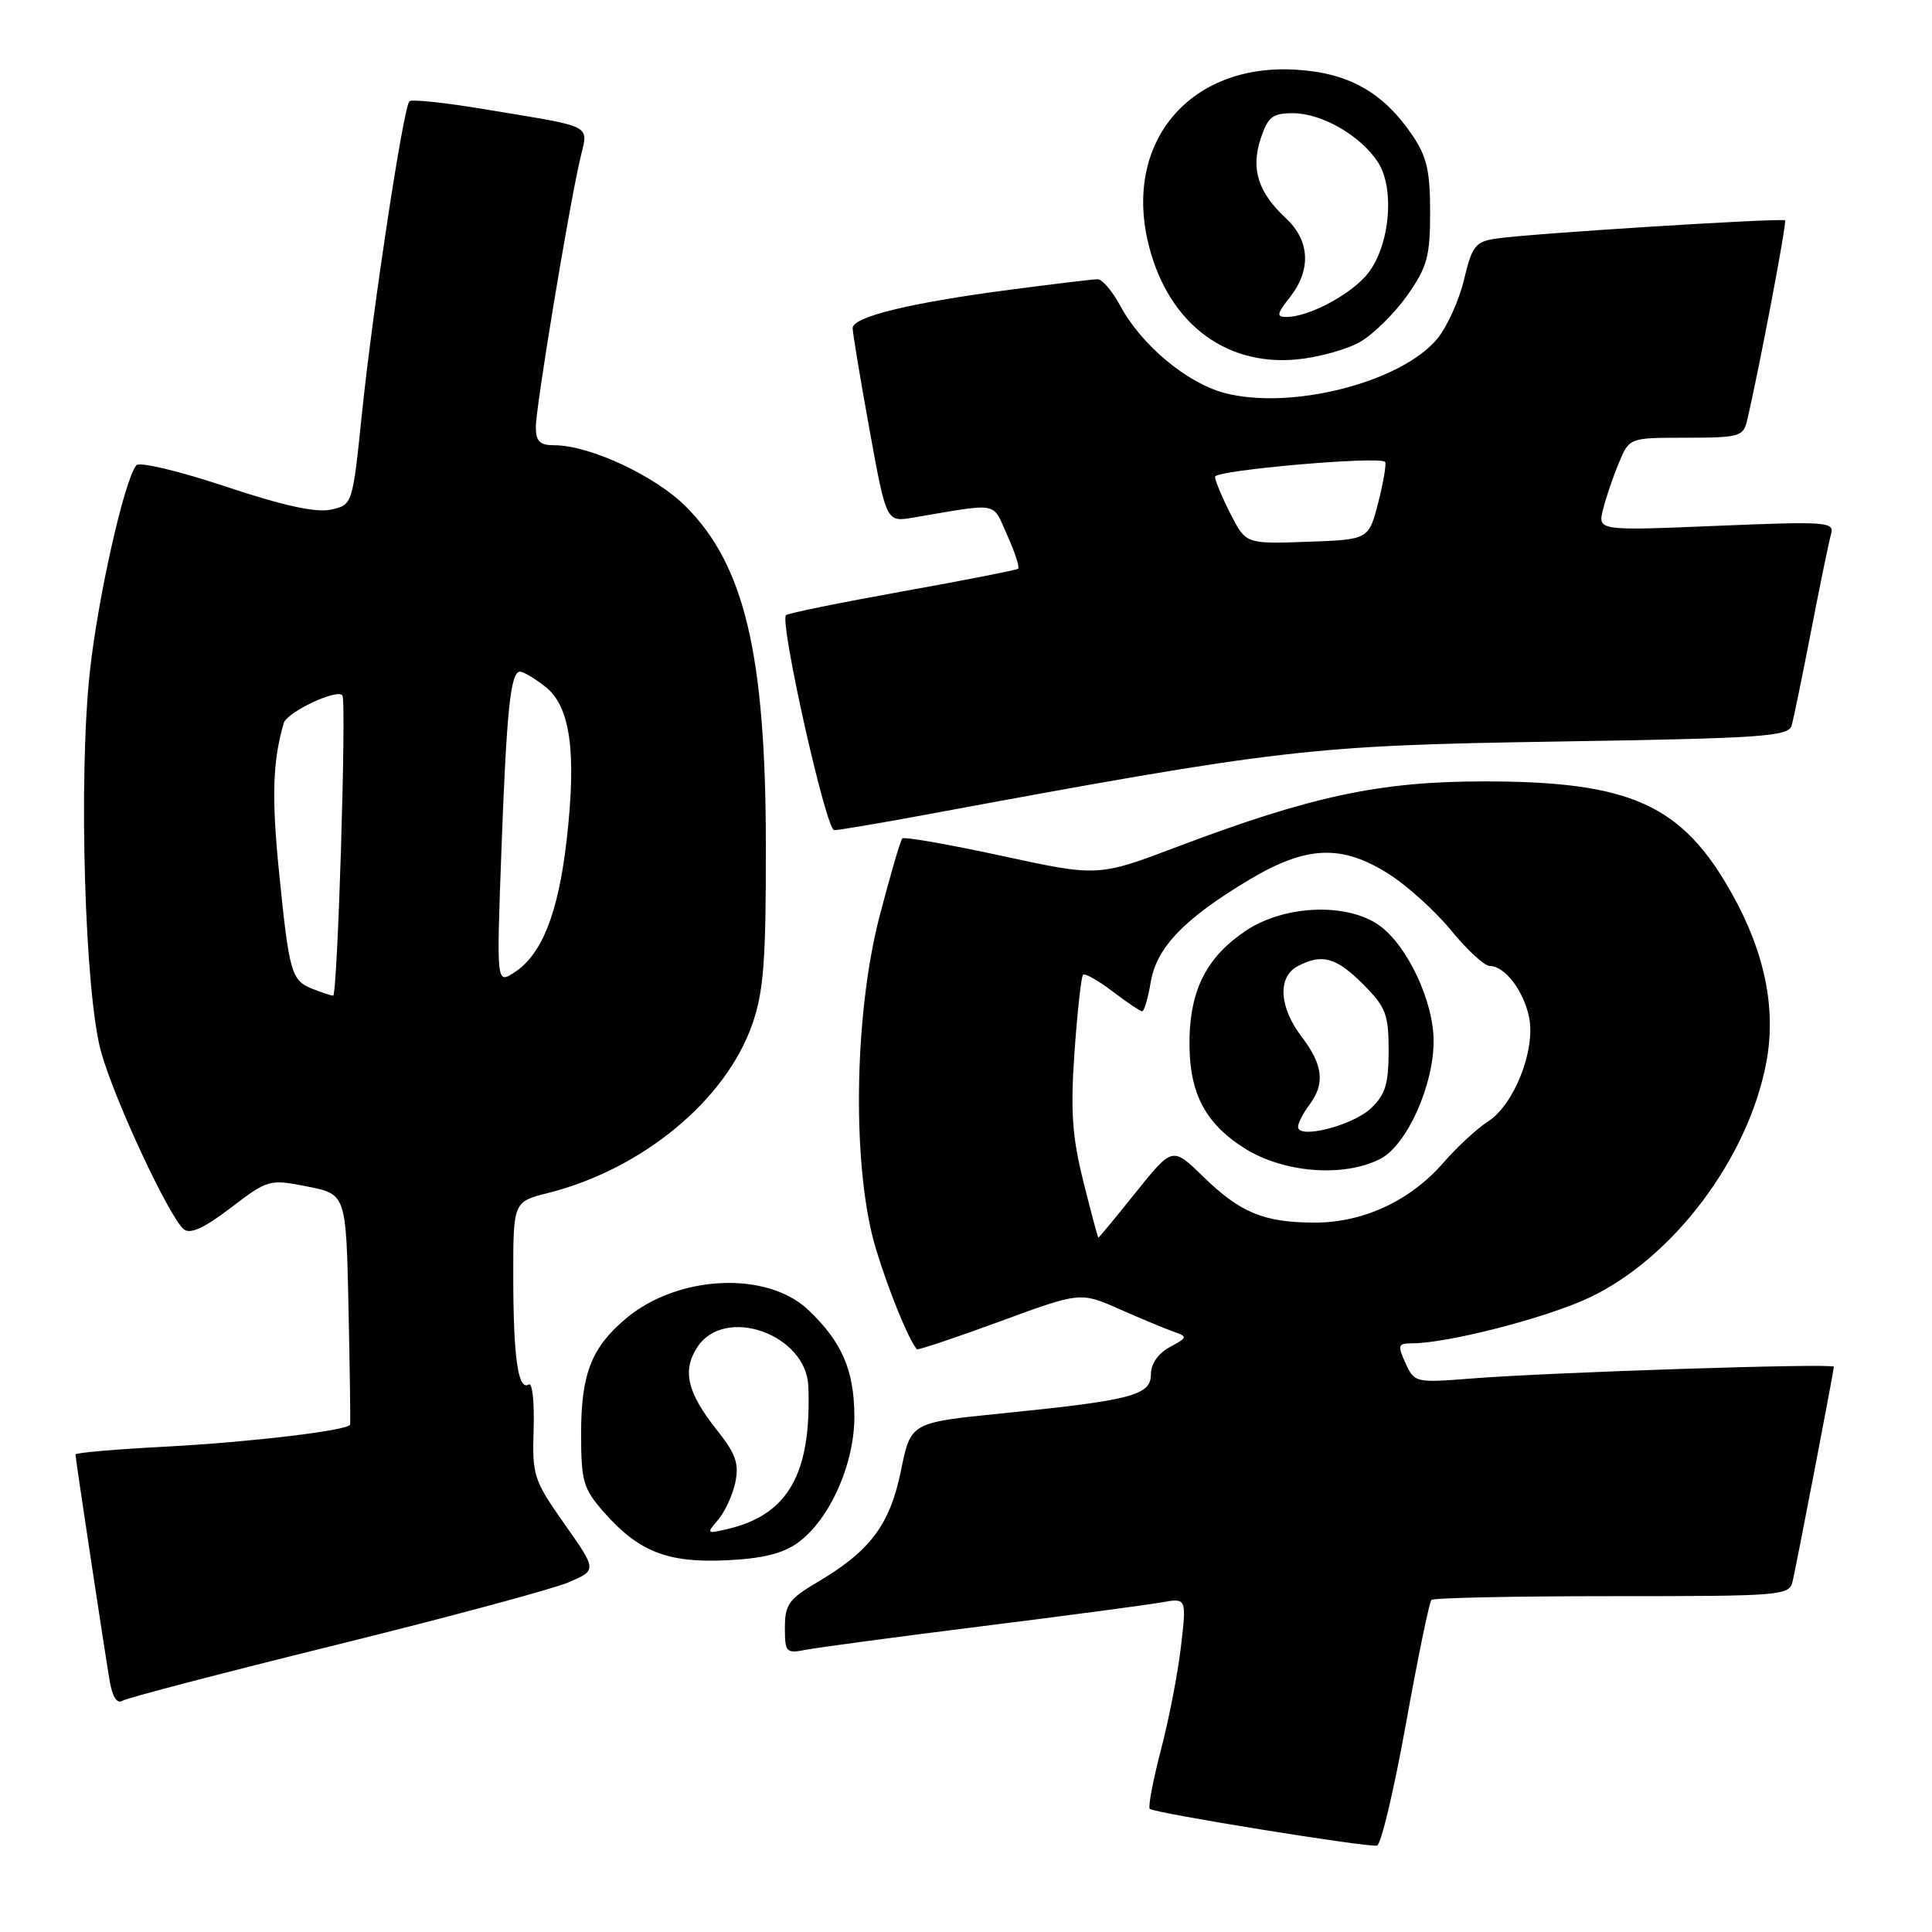 <?xml version="1.0" encoding="UTF-8" standalone="no"?>
<!DOCTYPE svg PUBLIC "-//W3C//DTD SVG 1.1//EN" "http://www.w3.org/Graphics/SVG/1.1/DTD/svg11.dtd" >
<svg xmlns="http://www.w3.org/2000/svg" xmlns:xlink="http://www.w3.org/1999/xlink" version="1.1" viewBox="0 0 256 256">
 <g >
 <path fill="currentColor"
d=" M 186.29 228.43 C 187.87 219.67 189.39 212.28 189.67 212.00 C 189.94 211.72 200.72 211.50 213.63 211.50 C 236.27 211.50 237.10 211.43 237.54 209.50 C 238.15 206.82 242.99 181.61 243.00 181.10 C 243.00 180.61 205.43 181.83 194.97 182.66 C 187.56 183.24 187.42 183.21 186.24 180.63 C 185.16 178.26 185.25 178.00 187.06 178.00 C 191.84 178.00 204.98 174.61 210.64 171.92 C 221.74 166.65 231.63 153.49 234.04 140.81 C 235.38 133.72 233.87 126.25 229.51 118.45 C 222.88 106.59 216.09 103.52 196.50 103.54 C 182.83 103.55 173.73 105.49 156.00 112.20 C 145.50 116.17 145.50 116.17 132.76 113.41 C 125.75 111.89 119.82 110.85 119.56 111.10 C 119.31 111.35 117.96 115.98 116.55 121.39 C 113.09 134.73 112.88 155.16 116.11 165.64 C 117.85 171.29 120.37 177.45 121.49 178.78 C 121.62 178.93 126.54 177.28 132.43 175.12 C 143.15 171.18 143.15 171.18 148.32 173.46 C 151.17 174.72 154.40 176.07 155.50 176.45 C 157.40 177.11 157.38 177.21 155.00 178.50 C 153.46 179.33 152.50 180.72 152.50 182.12 C 152.50 184.89 149.95 185.55 132.59 187.30 C 120.67 188.50 120.67 188.50 119.37 194.91 C 117.91 202.06 115.30 205.53 108.25 209.68 C 104.54 211.87 104.00 212.63 104.00 215.67 C 104.00 218.94 104.17 219.12 106.75 218.61 C 108.26 218.32 118.72 216.91 130.00 215.50 C 141.28 214.09 152.01 212.66 153.86 212.33 C 157.23 211.73 157.23 211.73 156.49 218.12 C 156.09 221.63 154.89 227.82 153.83 231.87 C 152.77 235.93 152.11 239.44 152.35 239.68 C 152.91 240.24 181.17 244.81 182.46 244.55 C 182.99 244.45 184.71 237.19 186.29 228.43 Z  M 44.42 217.99 C 59.31 214.31 73.21 210.57 75.30 209.68 C 79.11 208.06 79.11 208.06 74.80 201.94 C 70.71 196.13 70.51 195.52 70.71 189.38 C 70.82 185.83 70.54 183.17 70.07 183.45 C 68.66 184.33 68.03 180.00 68.01 169.37 C 68.00 159.24 68.00 159.24 72.61 158.08 C 85.11 154.93 96.16 145.80 99.68 135.72 C 101.19 131.39 101.50 127.34 101.48 112.00 C 101.46 86.76 98.66 74.90 90.88 67.12 C 86.81 63.04 78.13 59.00 73.46 59.00 C 71.52 59.00 71.00 58.48 71.00 56.58 C 71.00 53.98 75.24 28.27 76.83 21.24 C 77.94 16.33 79.14 16.97 64.13 14.46 C 58.98 13.60 54.53 13.13 54.25 13.42 C 53.45 14.21 49.40 40.90 47.97 54.70 C 46.71 66.90 46.71 66.90 43.85 67.53 C 41.88 67.96 37.52 67.01 29.91 64.47 C 23.81 62.44 18.49 61.16 18.08 61.64 C 16.51 63.45 12.99 79.05 11.91 88.97 C 10.38 102.97 11.23 131.68 13.40 139.40 C 15.19 145.80 22.41 161.26 24.35 162.88 C 25.20 163.58 27.04 162.74 30.58 160.04 C 35.52 156.27 35.69 156.23 40.73 157.22 C 45.86 158.24 45.86 158.24 46.18 173.37 C 46.36 181.69 46.45 188.63 46.39 188.78 C 46.08 189.55 33.14 191.09 22.25 191.67 C 15.51 192.02 10.00 192.49 10.00 192.72 C 10.00 193.26 13.82 218.51 14.54 222.78 C 14.90 224.85 15.51 225.80 16.22 225.36 C 16.83 224.98 29.52 221.67 44.42 217.99 Z  M 105.72 204.42 C 109.96 201.34 113.27 193.89 113.21 187.56 C 113.16 181.50 111.54 177.79 107.11 173.58 C 101.63 168.37 89.82 168.92 82.94 174.71 C 78.37 178.55 77.00 182.06 77.00 189.92 C 77.00 196.28 77.28 197.25 79.99 200.34 C 84.62 205.60 88.43 207.11 96.22 206.75 C 101.00 206.53 103.74 205.86 105.72 204.42 Z  M 122.56 107.97 C 169.90 99.20 173.53 98.78 206.22 98.26 C 233.54 97.83 236.99 97.59 237.40 96.14 C 237.66 95.24 238.83 89.55 240.00 83.50 C 241.17 77.45 242.35 71.72 242.63 70.76 C 243.09 69.15 242.03 69.07 227.41 69.68 C 211.70 70.33 211.70 70.33 212.42 67.47 C 212.81 65.90 213.76 63.12 214.52 61.31 C 215.90 58.00 215.90 58.00 223.43 58.00 C 230.42 58.00 231.00 57.84 231.49 55.75 C 233.06 49.11 236.79 29.46 236.53 29.20 C 236.18 28.85 202.95 30.93 198.34 31.60 C 195.49 32.01 195.07 32.53 193.98 37.09 C 193.32 39.85 191.71 43.38 190.41 44.93 C 185.54 50.72 170.93 54.40 162.18 52.05 C 157.23 50.72 151.22 45.68 148.46 40.55 C 147.41 38.60 146.06 37.00 145.46 37.00 C 144.86 37.00 139.43 37.65 133.40 38.45 C 120.55 40.14 113.01 41.99 112.98 43.46 C 112.97 44.03 113.97 50.06 115.20 56.85 C 117.44 69.19 117.44 69.19 120.97 68.59 C 132.62 66.62 131.42 66.40 133.46 70.91 C 134.48 73.17 135.13 75.17 134.91 75.36 C 134.68 75.54 127.77 76.90 119.56 78.37 C 111.34 79.85 104.40 81.26 104.15 81.51 C 103.27 82.39 109.45 110.00 110.53 110.00 C 111.13 110.00 116.54 109.09 122.56 107.97 Z  M 180.28 45.27 C 182.03 44.24 184.83 41.47 186.49 39.12 C 189.12 35.37 189.50 33.97 189.50 28.09 C 189.50 22.61 189.05 20.70 187.09 17.84 C 183.21 12.17 178.65 9.63 171.63 9.23 C 157.88 8.43 149.11 18.51 152.04 31.75 C 154.41 42.41 162.03 48.54 171.79 47.63 C 174.70 47.36 178.52 46.30 180.28 45.27 Z  M 143.55 156.56 C 142.06 150.57 141.83 147.22 142.38 139.36 C 142.76 133.99 143.27 129.40 143.51 129.16 C 143.75 128.92 145.50 129.91 147.41 131.36 C 149.31 132.81 151.08 134.00 151.35 134.00 C 151.61 134.00 152.12 132.26 152.48 130.13 C 153.25 125.54 156.93 121.72 165.50 116.59 C 173.12 112.03 177.79 111.84 184.05 115.83 C 186.50 117.38 190.22 120.76 192.32 123.33 C 194.42 125.90 196.71 128.00 197.41 128.00 C 199.40 128.00 201.91 131.30 202.62 134.83 C 203.48 139.14 200.63 146.36 197.20 148.58 C 195.71 149.53 193.04 152.01 191.25 154.07 C 186.90 159.09 180.66 162.00 174.25 162.00 C 167.50 162.00 164.34 160.70 159.43 155.91 C 155.36 151.94 155.36 151.94 150.52 157.97 C 147.86 161.29 145.62 164.00 145.54 164.00 C 145.47 164.00 144.57 160.65 143.55 156.56 Z  M 182.91 153.55 C 186.43 151.73 190.02 143.73 189.96 137.81 C 189.91 132.61 186.49 125.34 182.83 122.67 C 178.60 119.59 170.30 119.88 165.15 123.28 C 160.05 126.66 157.78 130.92 157.62 137.45 C 157.45 144.56 159.51 148.73 164.87 152.13 C 170.06 155.42 178.07 156.05 182.91 153.55 Z  M 41.34 131.00 C 38.60 129.90 38.31 128.87 36.97 115.50 C 35.98 105.57 36.13 100.82 37.60 95.81 C 38.03 94.35 44.72 91.20 45.37 92.15 C 45.93 92.97 44.73 131.99 44.14 131.94 C 43.79 131.90 42.53 131.48 41.34 131.00 Z  M 66.43 112.94 C 67.13 93.99 67.65 89.00 68.91 89.00 C 69.36 89.00 70.87 89.90 72.27 91.00 C 75.58 93.60 76.42 99.68 75.08 111.35 C 73.97 121.01 71.80 126.51 68.14 128.86 C 65.79 130.39 65.79 130.39 66.43 112.94 Z  M 95.14 201.40 C 96.04 200.35 97.07 198.12 97.43 196.44 C 97.95 193.95 97.50 192.64 95.02 189.52 C 91.05 184.53 90.36 181.62 92.41 178.49 C 96.04 172.96 106.84 176.79 107.11 183.70 C 107.54 195.21 104.47 200.68 96.50 202.58 C 93.62 203.27 93.57 203.22 95.14 201.40 Z  M 163.04 68.08 C 161.92 65.88 161.00 63.67 161.00 63.17 C 161.00 62.31 182.74 60.40 183.53 61.20 C 183.73 61.40 183.33 63.80 182.64 66.53 C 181.37 71.50 181.37 71.50 173.23 71.79 C 165.08 72.08 165.08 72.08 163.04 68.08 Z  M 170.93 39.37 C 173.77 35.75 173.57 31.88 170.39 28.92 C 166.70 25.49 165.72 22.38 167.05 18.36 C 168.00 15.48 168.61 15.00 171.33 15.00 C 175.14 15.01 180.27 17.95 182.57 21.47 C 184.97 25.13 184.08 33.21 180.89 36.66 C 178.41 39.36 173.24 42.00 170.46 42.00 C 169.10 42.00 169.18 41.59 170.93 39.37 Z  M 172.00 149.32 C 172.00 148.81 172.66 147.51 173.47 146.44 C 175.60 143.62 175.33 141.12 172.50 137.41 C 169.49 133.47 169.25 129.47 171.93 128.04 C 175.14 126.32 177.03 126.83 180.60 130.40 C 183.63 133.43 184.00 134.39 184.00 139.23 C 184.00 143.63 183.56 145.07 181.64 146.87 C 179.21 149.15 172.00 150.99 172.00 149.32 Z "/>
</g>
</svg>